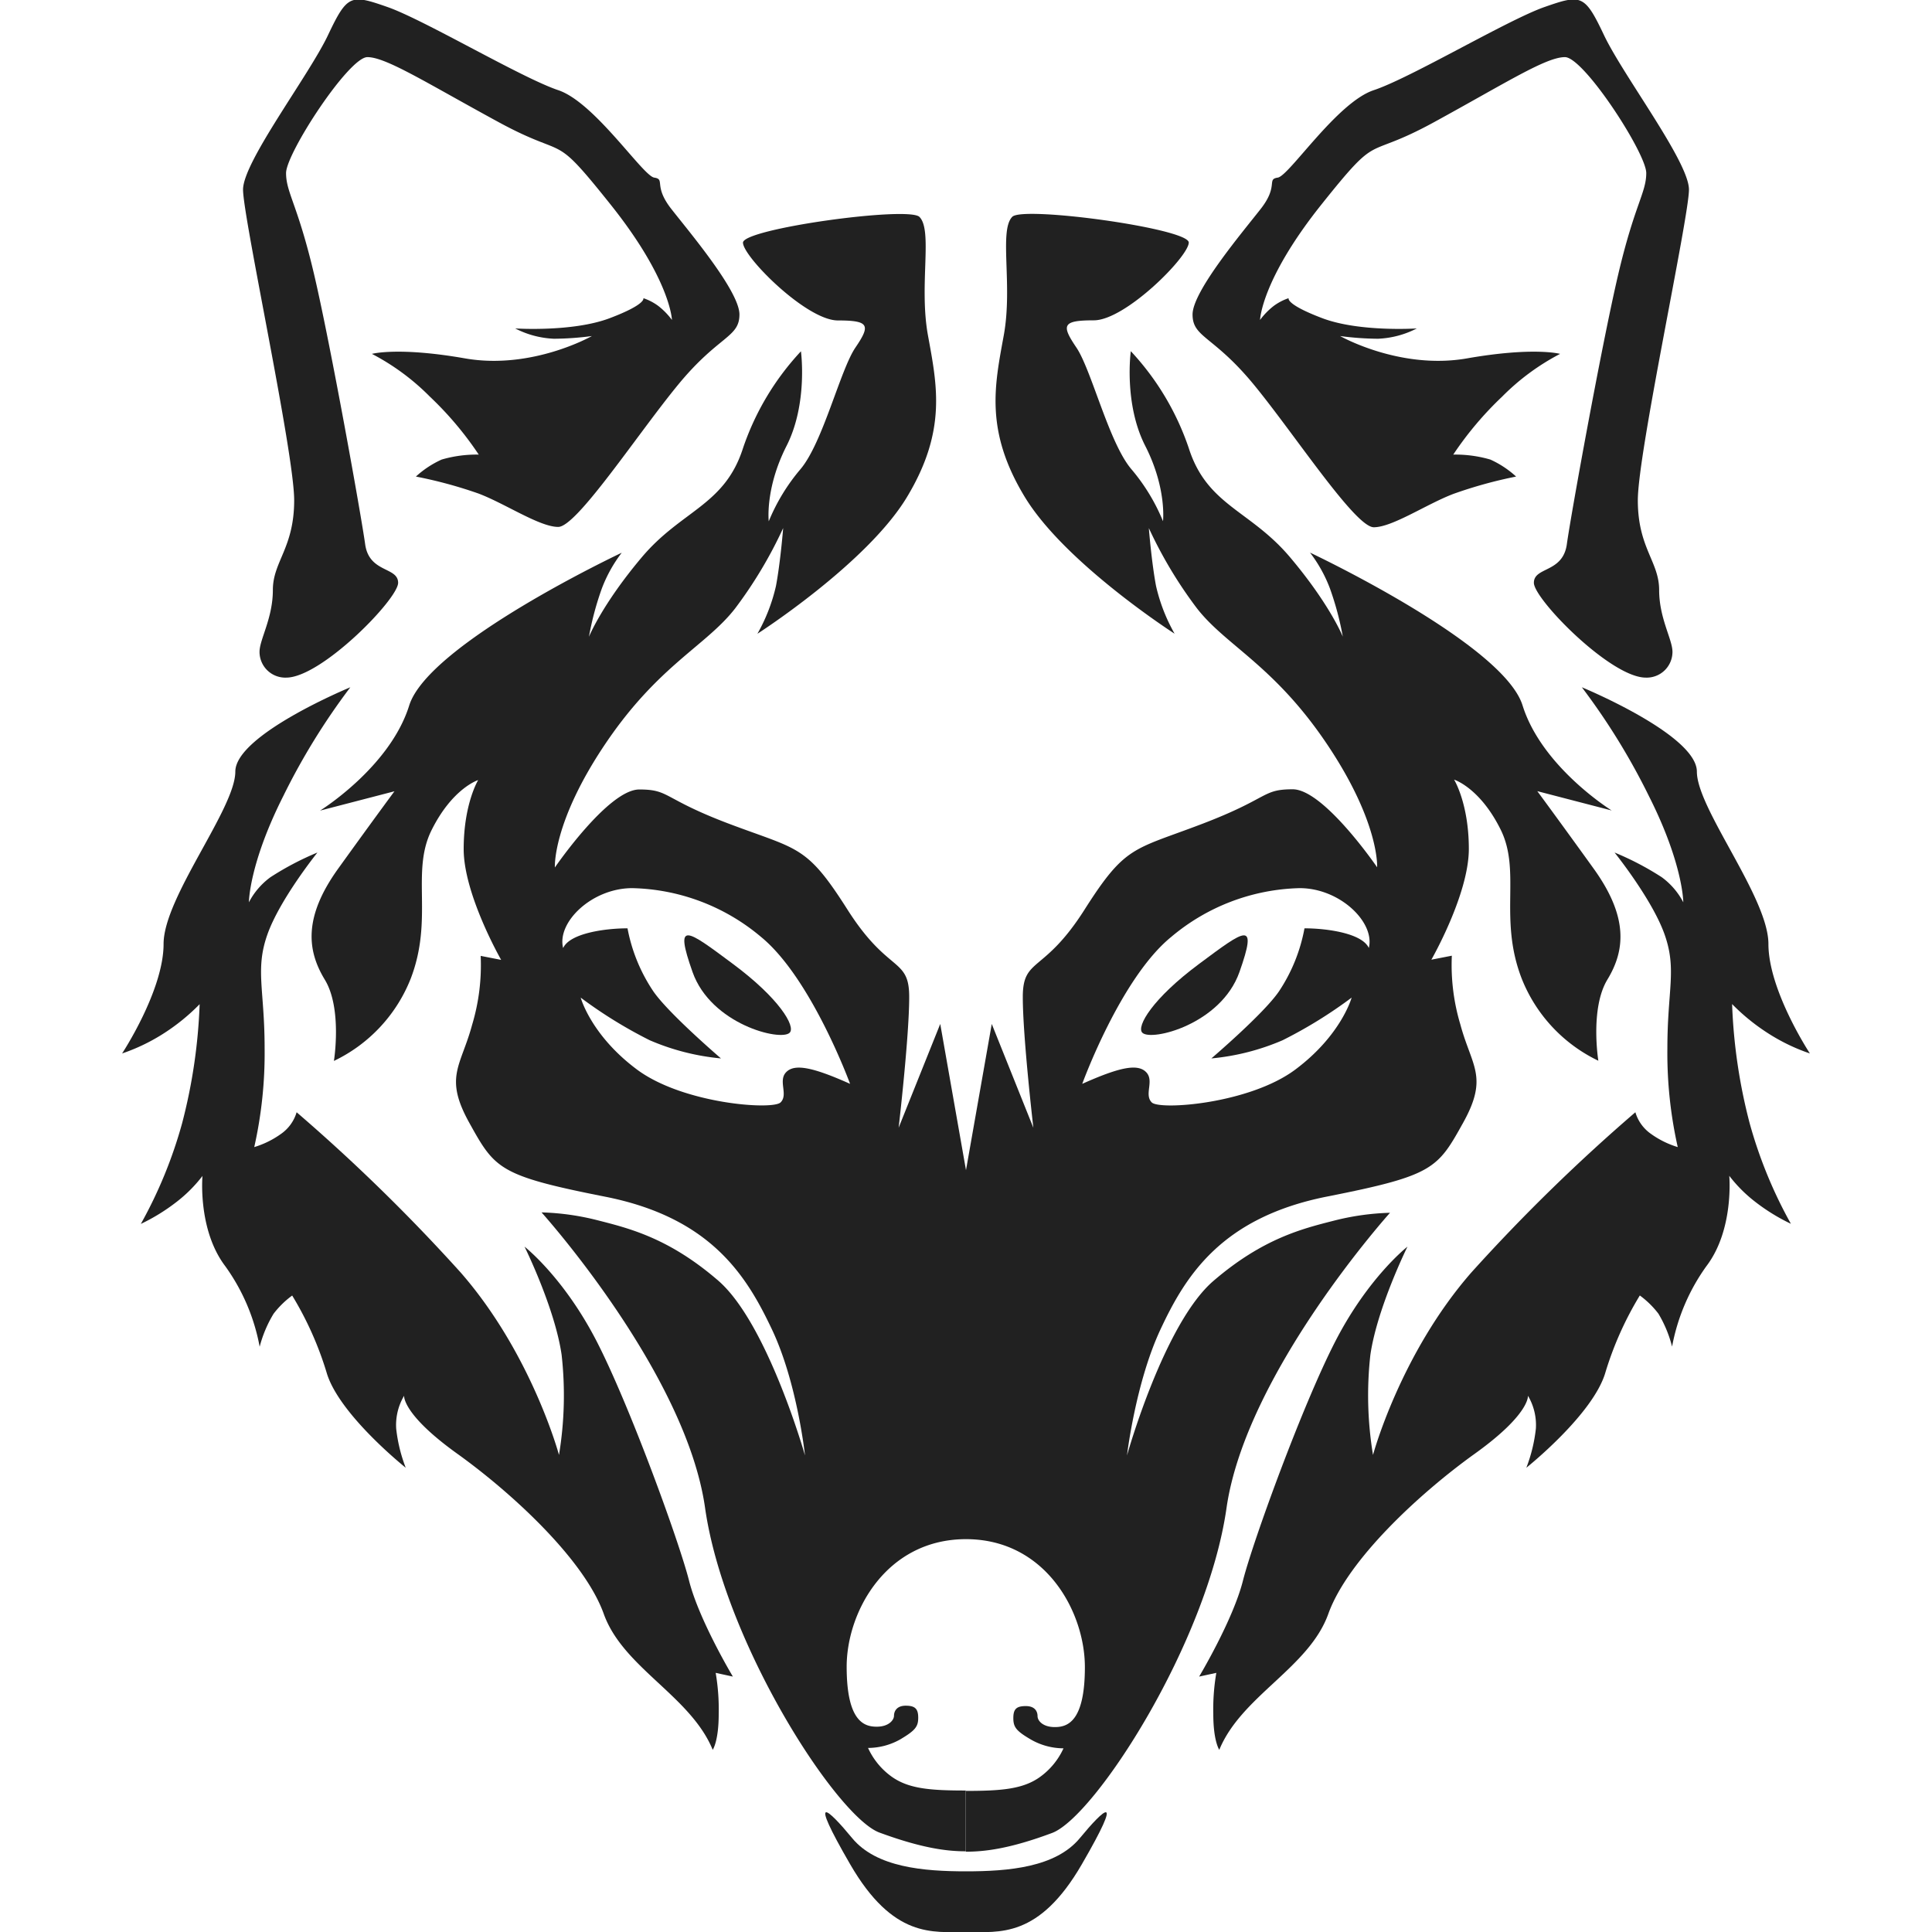 <!-- Copyright (c) 2023 Jan Stehno -->
<svg xmlns="http://www.w3.org/2000/svg" viewBox="0 0 300 300">
    <title>iberianwolf</title>
    <g id="iberianwolf">
        <g id="right">
            <path d="M150,290.58c6.57,0,13.93-.61,17.68-5.16s7-7.49.31,4.06S155.16,300,150,300Z"
                transform="translate(0 0)" fill="#212121" />
            <path
                d="M189.33,271.71s-.93-1.32-.93-5.55a33.5,33.5,0,0,1,.47-6.4l-2.67.58s5.25-8.76,6.8-14.88,9.26-27.31,14.38-37.24,11.17-14.64,11.17-14.64-4.71,9.52-5.76,16.81a56.66,56.66,0,0,0,.41,15.53s4.23-15.7,15.28-28.34a281.74,281.74,0,0,1,25.46-24.87,6.26,6.26,0,0,0,2.41,3.35,14.2,14.2,0,0,0,4.17,2.06,66.42,66.42,0,0,1-1.61-15.32c0-9.17,1.5-12.25-.44-17.72s-7.76-12.7-7.76-12.7a45.12,45.12,0,0,1,7.32,3.83,11.29,11.29,0,0,1,3.35,3.9s0-5.92-5.34-16.5a104,104,0,0,0-10.41-16.89s17.86,7.36,17.86,13.1,11.11,19.53,11.11,26.76,6.44,17,6.44,17a29.55,29.55,0,0,1-6.66-3.24,31.83,31.83,0,0,1-5.42-4.43,84.8,84.8,0,0,0,2.73,18.52,70.44,70.44,0,0,0,6.4,15.6,30.14,30.14,0,0,1-5.51-3.39,22,22,0,0,1-4.06-4.06s.76,8.34-3.53,14a31.05,31.05,0,0,0-5.35,12.52,19.14,19.14,0,0,0-2.12-5.11,14.08,14.08,0,0,0-2.89-2.83,51.83,51.83,0,0,0-5.34,11.94c-1.88,6.52-12.28,14.81-12.28,14.81a24.2,24.2,0,0,0,1.48-6.07,8.9,8.9,0,0,0-1.23-5.11s.34,2.84-8.25,9-19.75,16.49-22.75,24.87S192.77,263.33,189.33,271.71Z"
                transform="translate(0 0)" fill="#212121" />
            <path
                d="M255.56,105.22a4,4,0,0,0,4.14-4c0-1.94-2.07-5.2-2.07-9.61s-3.31-6.52-3.31-13.93,7.94-43.92,7.94-48.24-10.2-17.67-13.2-24-3.53-6.34-9.23-4.35S219.05,12.1,213.32,14s-13.14,13.32-14.91,13.58.18,1.24-2.64,4.85-10.59,12.79-10.59,16.4,3.21,3.24,9.5,10.88,15.75,22.16,18.64,22.16,8.17-3.58,12.34-5.17A69.28,69.28,0,0,1,235.42,74a15.15,15.15,0,0,0-4-2.64,19.36,19.36,0,0,0-5.76-.77,52.5,52.5,0,0,1,7.59-9,36.17,36.17,0,0,1,9-6.64s-4.06-1.12-14.46.7-19.7-3.47-19.7-3.47a46.39,46.39,0,0,0,5.88.42A14.44,14.44,0,0,0,220,51s-8.91.59-14.67-1.59-5.23-3.11-5.23-3.11a8.3,8.3,0,0,0-2.35,1.23,11.23,11.23,0,0,0-2.09,2.15s.18-6.21,9.52-17.91,6.35-6.7,17.52-12.81S240.06,8.87,243,8.87s12.63,14.93,12.63,18-1.82,4.88-4.4,15.94S243.92,80,243.3,84.5s-5.12,3.48-5.12,6S250.09,105.22,255.56,105.22Z"
                transform="translate(0 0)" fill="#212121" />
            <path
                d="M186.2,149.67c-7.23,5.37-9.78,9.73-8.82,10.69,1.38,1.38,12.21-1.3,15.08-9.42S193.43,144.29,186.2,149.67Z"
                transform="translate(0 0)" fill="#212121" />
            <path
                d="M247.44,134.85c-5.46-7.58-8.73-12-8.73-12l11.55,3s-10.84-6.71-13.84-16.32-33-23.72-33-23.72a21.74,21.74,0,0,1,3.09,5.56,46.41,46.41,0,0,1,2,7.49s-2-5-8.2-12.34-12.87-8-15.72-16.94a41.53,41.53,0,0,0-9-15.05s-1.12,8.12,2.24,14.7,2.76,11.7,2.76,11.7a30.22,30.22,0,0,0-4.94-8.11c-3.47-4.12-6.17-15.4-8.52-18.87s-2.18-4.21,2.72-4.21,14.74-9.9,14.74-12.08-25.69-5.7-27.4-4c-2.1,2.11.09,10.62-1.32,18.38s-3,14.81,3.26,25.13S182.39,98.4,182.39,98.4A27.25,27.25,0,0,1,179.51,91c-.7-3.7-1.12-9-1.12-9a67.77,67.77,0,0,0,7.47,12.46c4.53,5.82,11.94,8.82,20.17,21.05s7.81,19.16,7.81,19.16-8.28-12.11-13.11-12.11-3.52,1.36-14.16,5.41-11.82,3.29-18.17,13.29-9.58,7.35-9.58,13.56,1.64,20.3,1.64,20.3L154,159l-4,22.7V239c12.35,0,18.46,11.28,18.46,19.87s-2.79,9.31-4.67,9.31-2.68-1-2.68-1.7-.38-1.56-1.82-1.56-1.94.44-1.94,1.85.41,2,2.79,3.38a10.26,10.26,0,0,0,5,1.33,11.2,11.2,0,0,1-3.71,4.49c-2.64,1.86-6,2.12-11.46,2.12v9.44c2.91,0,6.79-.44,13.4-2.91s24.08-29.46,27.08-50.44,25.39-45.86,25.39-45.86a39.44,39.44,0,0,0-8.73,1.23c-4.85,1.24-11,2.74-18.69,9.35S175,226,175,226s1.32-11.28,5.2-19.57,9.43-17.38,25.92-20.64,17.11-4.32,21.08-11.46,1.32-8.73-.44-15.26a32.14,32.14,0,0,1-1.32-10.67l-3.18.62s5.82-10.14,5.82-17.2-2.29-10.76-2.29-10.76,4,1.24,7.23,7.76-.35,13.76,3.26,23.11a23.9,23.9,0,0,0,11.91,12.78s-1.32-8.11,1.41-12.61S252.91,142.43,247.44,134.85Zm-44.88,9.3a26.17,26.17,0,0,1-3.95,9.77c-2.34,3.46-10.51,10.43-10.51,10.43a36.35,36.35,0,0,0,11.06-2.82,70.84,70.84,0,0,0,10.72-6.62s-1.59,5.82-8.73,11.16-21.08,6.35-22.31,5.11.46-3.37-.89-4.72-4.24-.69-9.9,1.84c0,0,5.94-16.4,13.81-22.81a32.09,32.09,0,0,1,19.95-7.58c6.26,0,11.73,5.32,10.74,9.29C211.49,144.9,206,144.15,202.56,144.15Z"
                transform="translate(0 0)" fill="#212121" />
        </g>
        <g id="left">
            <path d="M150,290.58c-6.57,0-13.93-.61-17.68-5.16s-7-7.49-.31,4.06S144.84,300,150,300Z"
                transform="translate(0 0)" fill="#212121" />
            <path
                d="M110.67,271.71s.93-1.32.93-5.55a33.5,33.5,0,0,0-.47-6.4l2.67.58s-5.25-8.76-6.8-14.88-9.26-27.31-14.38-37.24-11.17-14.64-11.17-14.64,4.71,9.52,5.76,16.81a56.66,56.66,0,0,1-.41,15.53s-4.23-15.7-15.28-28.34a281.74,281.74,0,0,0-25.46-24.87,6.26,6.26,0,0,1-2.41,3.35,14.2,14.2,0,0,1-4.17,2.06,66.42,66.42,0,0,0,1.61-15.32c0-9.17-1.5-12.25.44-17.72s7.76-12.7,7.76-12.7A45.12,45.12,0,0,0,42,136.21a11.29,11.29,0,0,0-3.35,3.9s0-5.92,5.34-16.5a104,104,0,0,1,10.41-16.89s-17.86,7.36-17.86,13.1S25.4,139.35,25.4,146.58s-6.44,17-6.44,17a29.55,29.55,0,0,0,6.66-3.24A31.83,31.83,0,0,0,31,155.93a84.8,84.8,0,0,1-2.73,18.52,70.44,70.44,0,0,1-6.4,15.6,30.14,30.14,0,0,0,5.51-3.39,22,22,0,0,0,4.06-4.06s-.76,8.34,3.53,14a31.05,31.05,0,0,1,5.35,12.52A19.14,19.14,0,0,1,42.48,204a14.08,14.08,0,0,1,2.89-2.83,51.83,51.83,0,0,1,5.34,11.94C52.59,219.62,63,227.91,63,227.91a24.2,24.2,0,0,1-1.48-6.07,8.9,8.9,0,0,1,1.23-5.11s-.34,2.84,8.25,9,19.75,16.49,22.75,24.87S107.23,263.33,110.67,271.71Z"
                transform="translate(0 0)" fill="#212121" />
            <path
                d="M44.44,105.22a4,4,0,0,1-4.14-4c0-1.94,2.07-5.2,2.07-9.61s3.31-6.52,3.31-13.93-7.94-43.92-7.94-48.24,10.2-17.67,13.2-24,3.53-6.34,9.23-4.35S81,12.1,86.68,14s13.14,13.32,14.91,13.58-.18,1.24,2.64,4.85,10.59,12.79,10.59,16.4-3.21,3.24-9.5,10.88S89.57,81.82,86.68,81.82s-8.17-3.58-12.34-5.17A69.28,69.28,0,0,0,64.58,74a15.15,15.15,0,0,1,4-2.64,19.36,19.36,0,0,1,5.76-.77,52.5,52.5,0,0,0-7.59-9,36.17,36.17,0,0,0-9-6.64s4.06-1.12,14.46.7,19.7-3.47,19.7-3.47a46.39,46.39,0,0,1-5.88.42A14.44,14.44,0,0,1,80,51s8.91.59,14.67-1.59,5.23-3.11,5.23-3.11a8.3,8.3,0,0,1,2.35,1.23,11.23,11.23,0,0,1,2.09,2.15s-.18-6.21-9.52-17.91S88.51,25,77.34,18.92,59.94,8.87,57.05,8.87s-12.63,14.93-12.63,18,1.82,4.88,4.4,15.94S56.08,80,56.7,84.5s5.12,3.48,5.12,6S49.91,105.22,44.44,105.22Z"
                transform="translate(0 0)" fill="#212121" />
            <path
                d="M113.8,149.67c7.23,5.37,9.78,9.73,8.82,10.69-1.38,1.38-12.21-1.3-15.08-9.42S106.57,144.29,113.8,149.67Z"
                transform="translate(0 0)" fill="#212121" />
            <path
                d="M50.44,152.13c2.73,4.5,1.41,12.61,1.41,12.61A23.9,23.9,0,0,0,63.76,152c3.61-9.35,0-16.58,3.26-23.11s7.23-7.76,7.23-7.76S72,124.8,72,131.85s5.82,17.2,5.82,17.2l-3.18-.62a32.14,32.14,0,0,1-1.32,10.67c-1.76,6.53-4.41,8.11-.44,15.26s4.59,8.2,21.08,11.46,22,12.35,25.92,20.64S125,226,125,226s-5.82-20.54-13.49-27.16-13.84-8.11-18.69-9.35a39.44,39.44,0,0,0-8.73-1.23s22.4,24.87,25.39,45.86,20.46,48,27.08,50.44,10.49,2.91,13.4,2.91v-9.44c-5.47,0-8.82-.26-11.46-2.12a11.2,11.2,0,0,1-3.71-4.49,10.26,10.26,0,0,0,5-1.33c2.38-1.41,2.79-2,2.79-3.38s-.5-1.85-1.94-1.85-1.82.91-1.82,1.56-.79,1.7-2.68,1.7-4.67-.73-4.67-9.31S137.65,239,150,239V181.71L146,159l-6.46,16.11s1.64-14.08,1.64-20.3-3.23-3.57-9.58-13.56S124.07,132,113.43,128s-9.34-5.41-14.16-5.41-13.11,12.11-13.11,12.11-.42-6.93,7.81-19.16,15.64-15.23,20.17-21.05A67.77,67.77,0,0,0,121.61,82s-.42,5.29-1.12,9a27.25,27.25,0,0,1-2.88,7.41s17-10.9,23.22-21.22,4.67-17.37,3.26-25.13.78-16.27-1.32-18.38c-1.71-1.7-27.4,1.83-27.4,4s9.85,12.08,14.74,12.08,5.08.74,2.72,4.21-5.05,14.75-8.52,18.87a30.22,30.22,0,0,0-4.94,8.11s-.59-5.11,2.76-11.7,2.24-14.7,2.24-14.7a41.53,41.53,0,0,0-9,15.05c-2.85,8.91-9.55,9.62-15.72,16.94s-8.2,12.34-8.2,12.34a46.41,46.41,0,0,1,2-7.49,21.74,21.74,0,0,1,3.09-5.56s-30,14.11-33,23.72-13.84,16.32-13.84,16.32l11.55-3s-3.27,4.41-8.73,12S47.71,147.64,50.44,152.13Zm37-4.93c-1-4,4.48-9.29,10.74-9.29a32.09,32.09,0,0,1,20,7.58C126,151.9,132,168.3,132,168.3c-5.66-2.53-8.56-3.18-9.9-1.84s.35,3.49-.89,4.72-15.16.22-22.31-5.11-8.73-11.16-8.73-11.16a70.84,70.84,0,0,0,10.72,6.62,36.35,36.35,0,0,0,11.06,2.82s-8.17-7-10.51-10.43a26.17,26.17,0,0,1-4-9.77C94,144.15,88.51,144.9,87.45,147.2Z"
                transform="translate(0 0)" fill="#212121" />
        </g>
    </g>
    <g id="frame">
        <rect width="300" height="300" fill="none" />
    </g>
</svg>